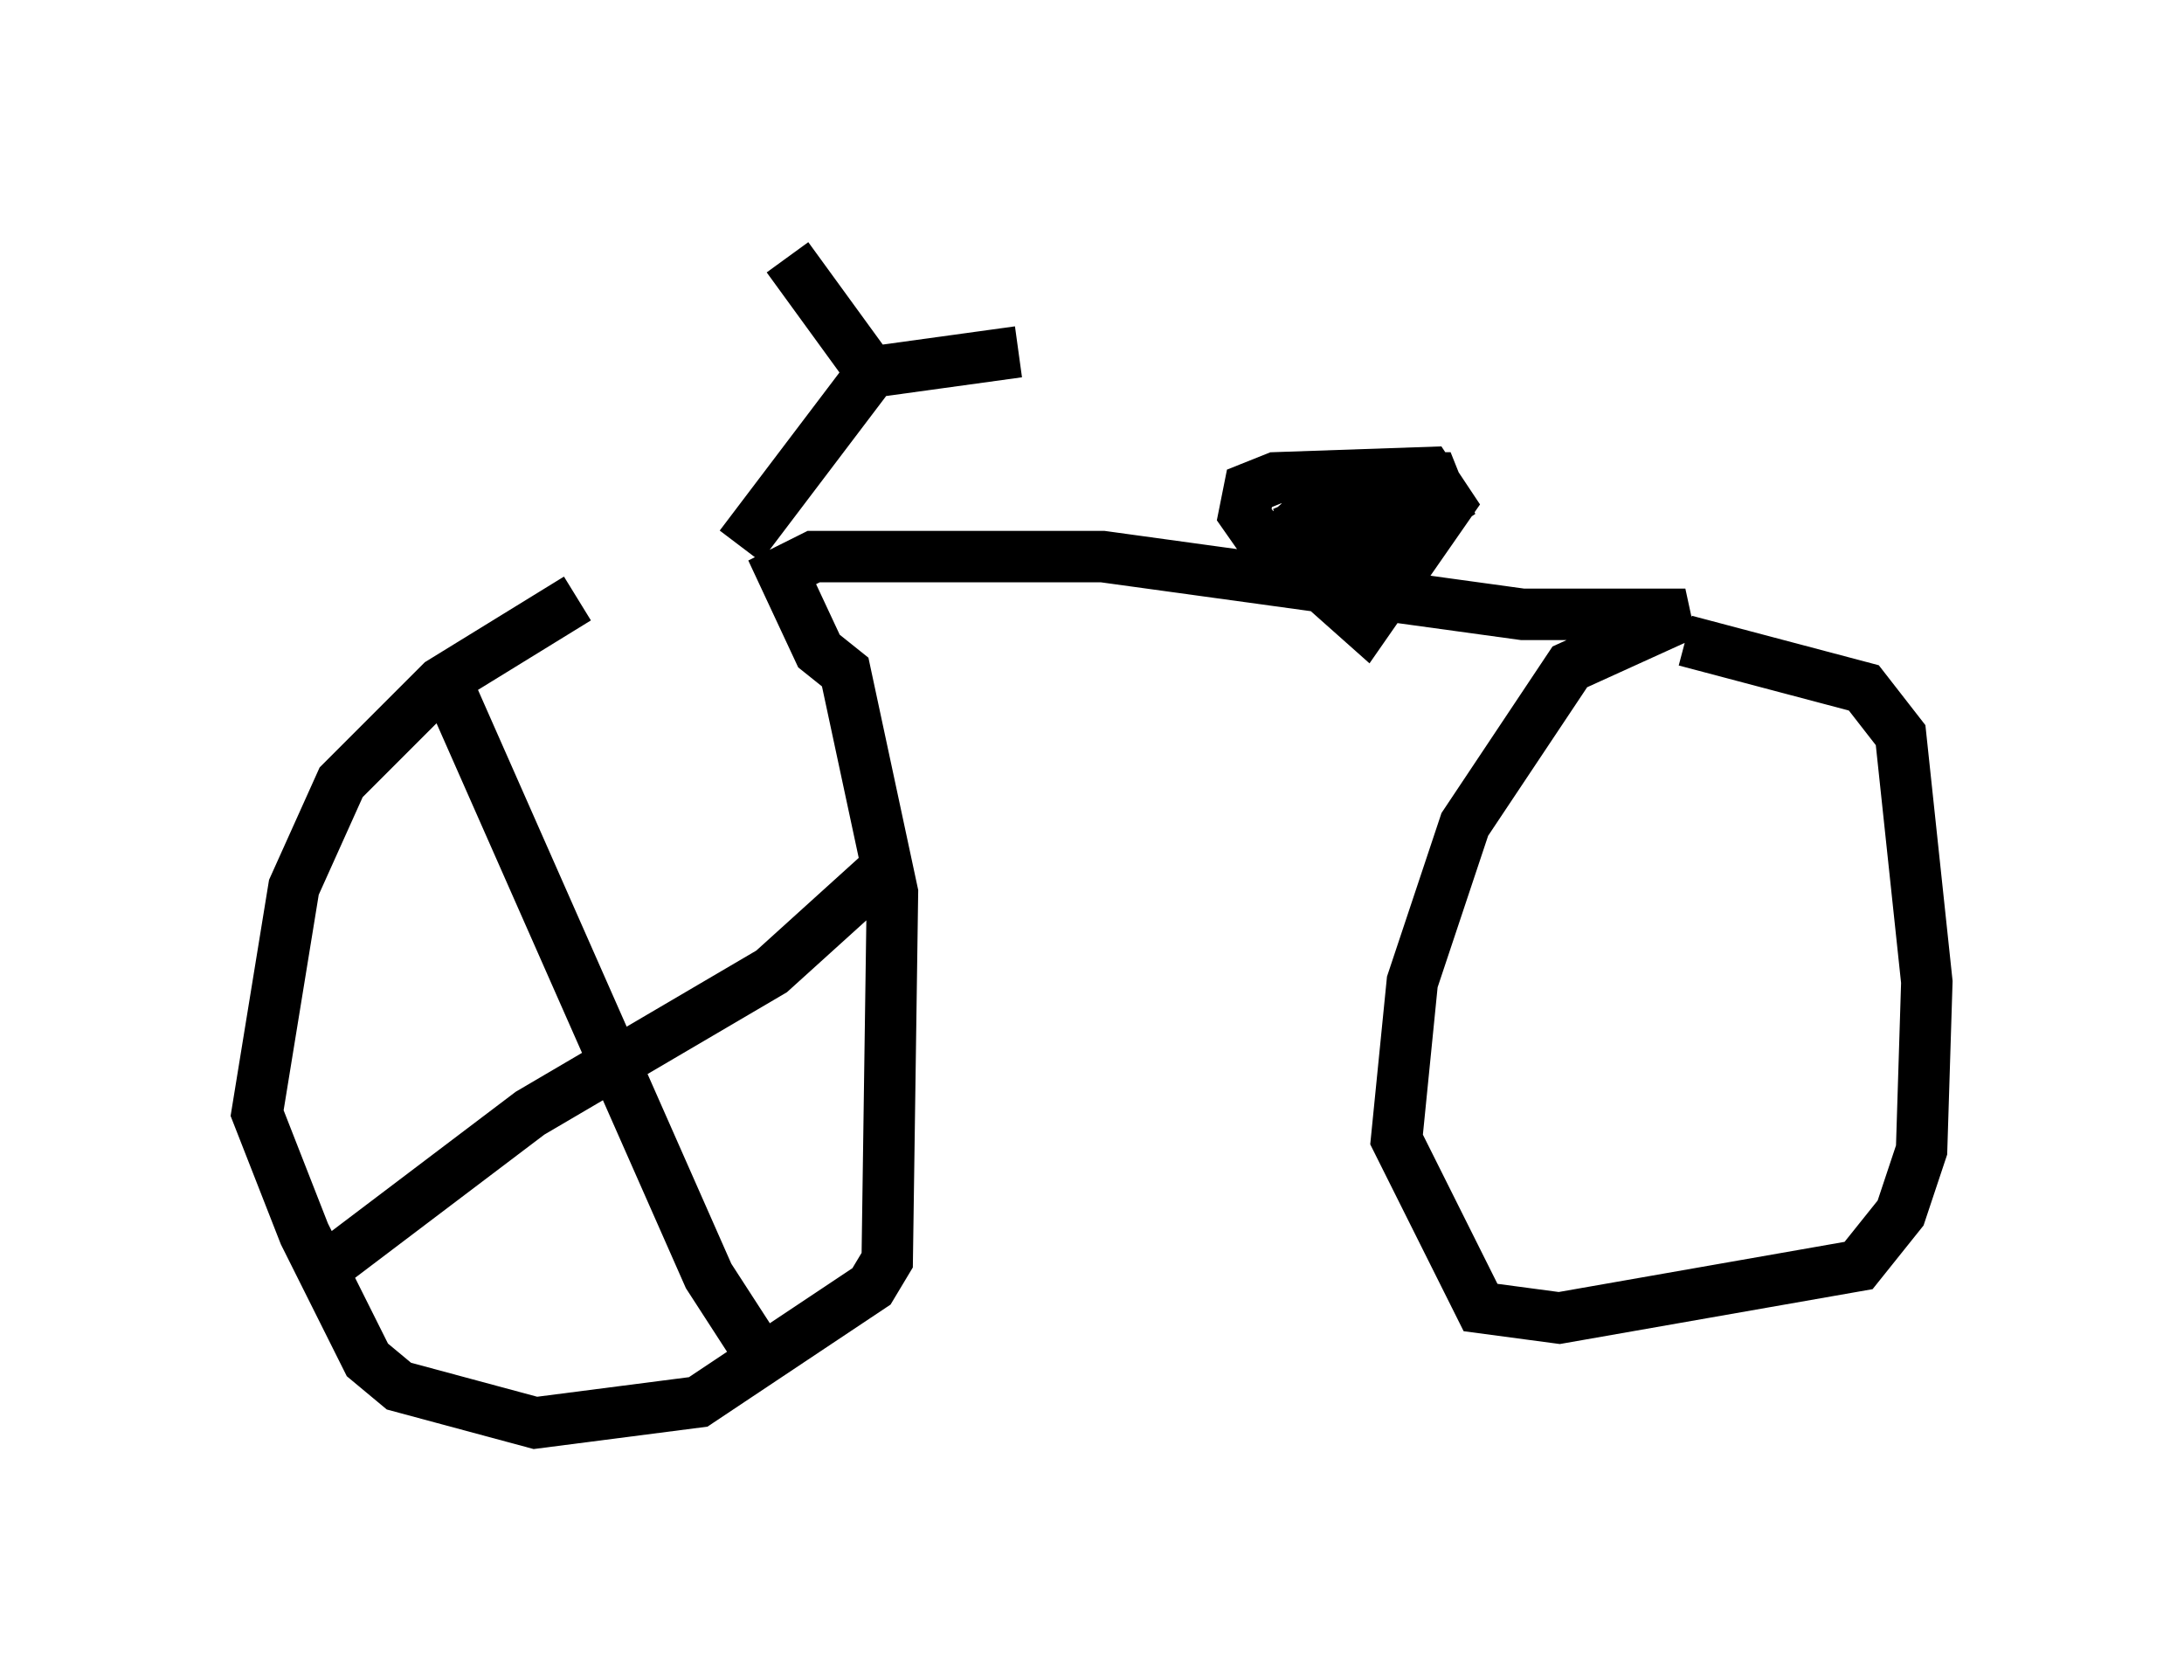 <?xml version="1.0" encoding="utf-8" ?>
<svg baseProfile="full" height="32.663" version="1.1" width="42.463" xmlns="http://www.w3.org/2000/svg" xmlns:ev="http://www.w3.org/2001/xml-events" xmlns:xlink="http://www.w3.org/1999/xlink"><defs /><rect fill="white" height="32.663" width="42.463" x="0" y="0" /><path d="M14.596, 10.717 m-3.369, 0.919 l-2.654, 1.633 -1.94, 1.94 l-0.919, 2.042 -0.715, 4.39 l0.919, 2.348 1.225, 2.45 l0.613, 0.51 2.654, 0.715 l3.165, -0.408 3.369, -2.246 l0.306, -0.51 0.102, -7.146 l-0.919, -4.288 -0.51, -0.408 l-0.715, -1.531 0.613, -0.306 l5.615, 0.0 8.167, 1.123 l3.165, 0.0 -2.246, 1.021 l-2.042, 3.063 -1.021, 3.063 l-0.306, 3.063 1.633, 3.267 l1.531, 0.204 5.819, -1.021 l0.817, -1.021 0.408, -1.225 l0.102, -3.267 -0.51, -4.798 l-0.715, -0.919 -3.471, -0.919 m-18.375, -1.838 l2.552, -3.369 -1.633, -2.246 m1.531, 2.246 l2.96, -0.408 m5.104, 4.185 l-0.715, -1.021 0.102, -0.51 l0.51, -0.204 2.96, -0.102 l0.408, 0.613 -1.633, 2.348 l-0.919, -0.817 -0.204, -1.021 l0.204, -0.51 0.51, -0.204 l0.919, 0.613 -0.817, 0.919 l-0.51, 0.0 -0.408, -1.021 l0.919, -0.817 1.633, 0.0 l0.204, 0.51 -0.919, 0.613 l-1.633, 0.0 -0.306, -0.715 m-16.436, 3.777 l5.002, 11.331 1.123, 1.735 m-8.371, -2.042 l3.777, -2.858 4.696, -2.756 l2.144, -1.94 " fill="none" stroke="black" stroke-width="1" /></svg>